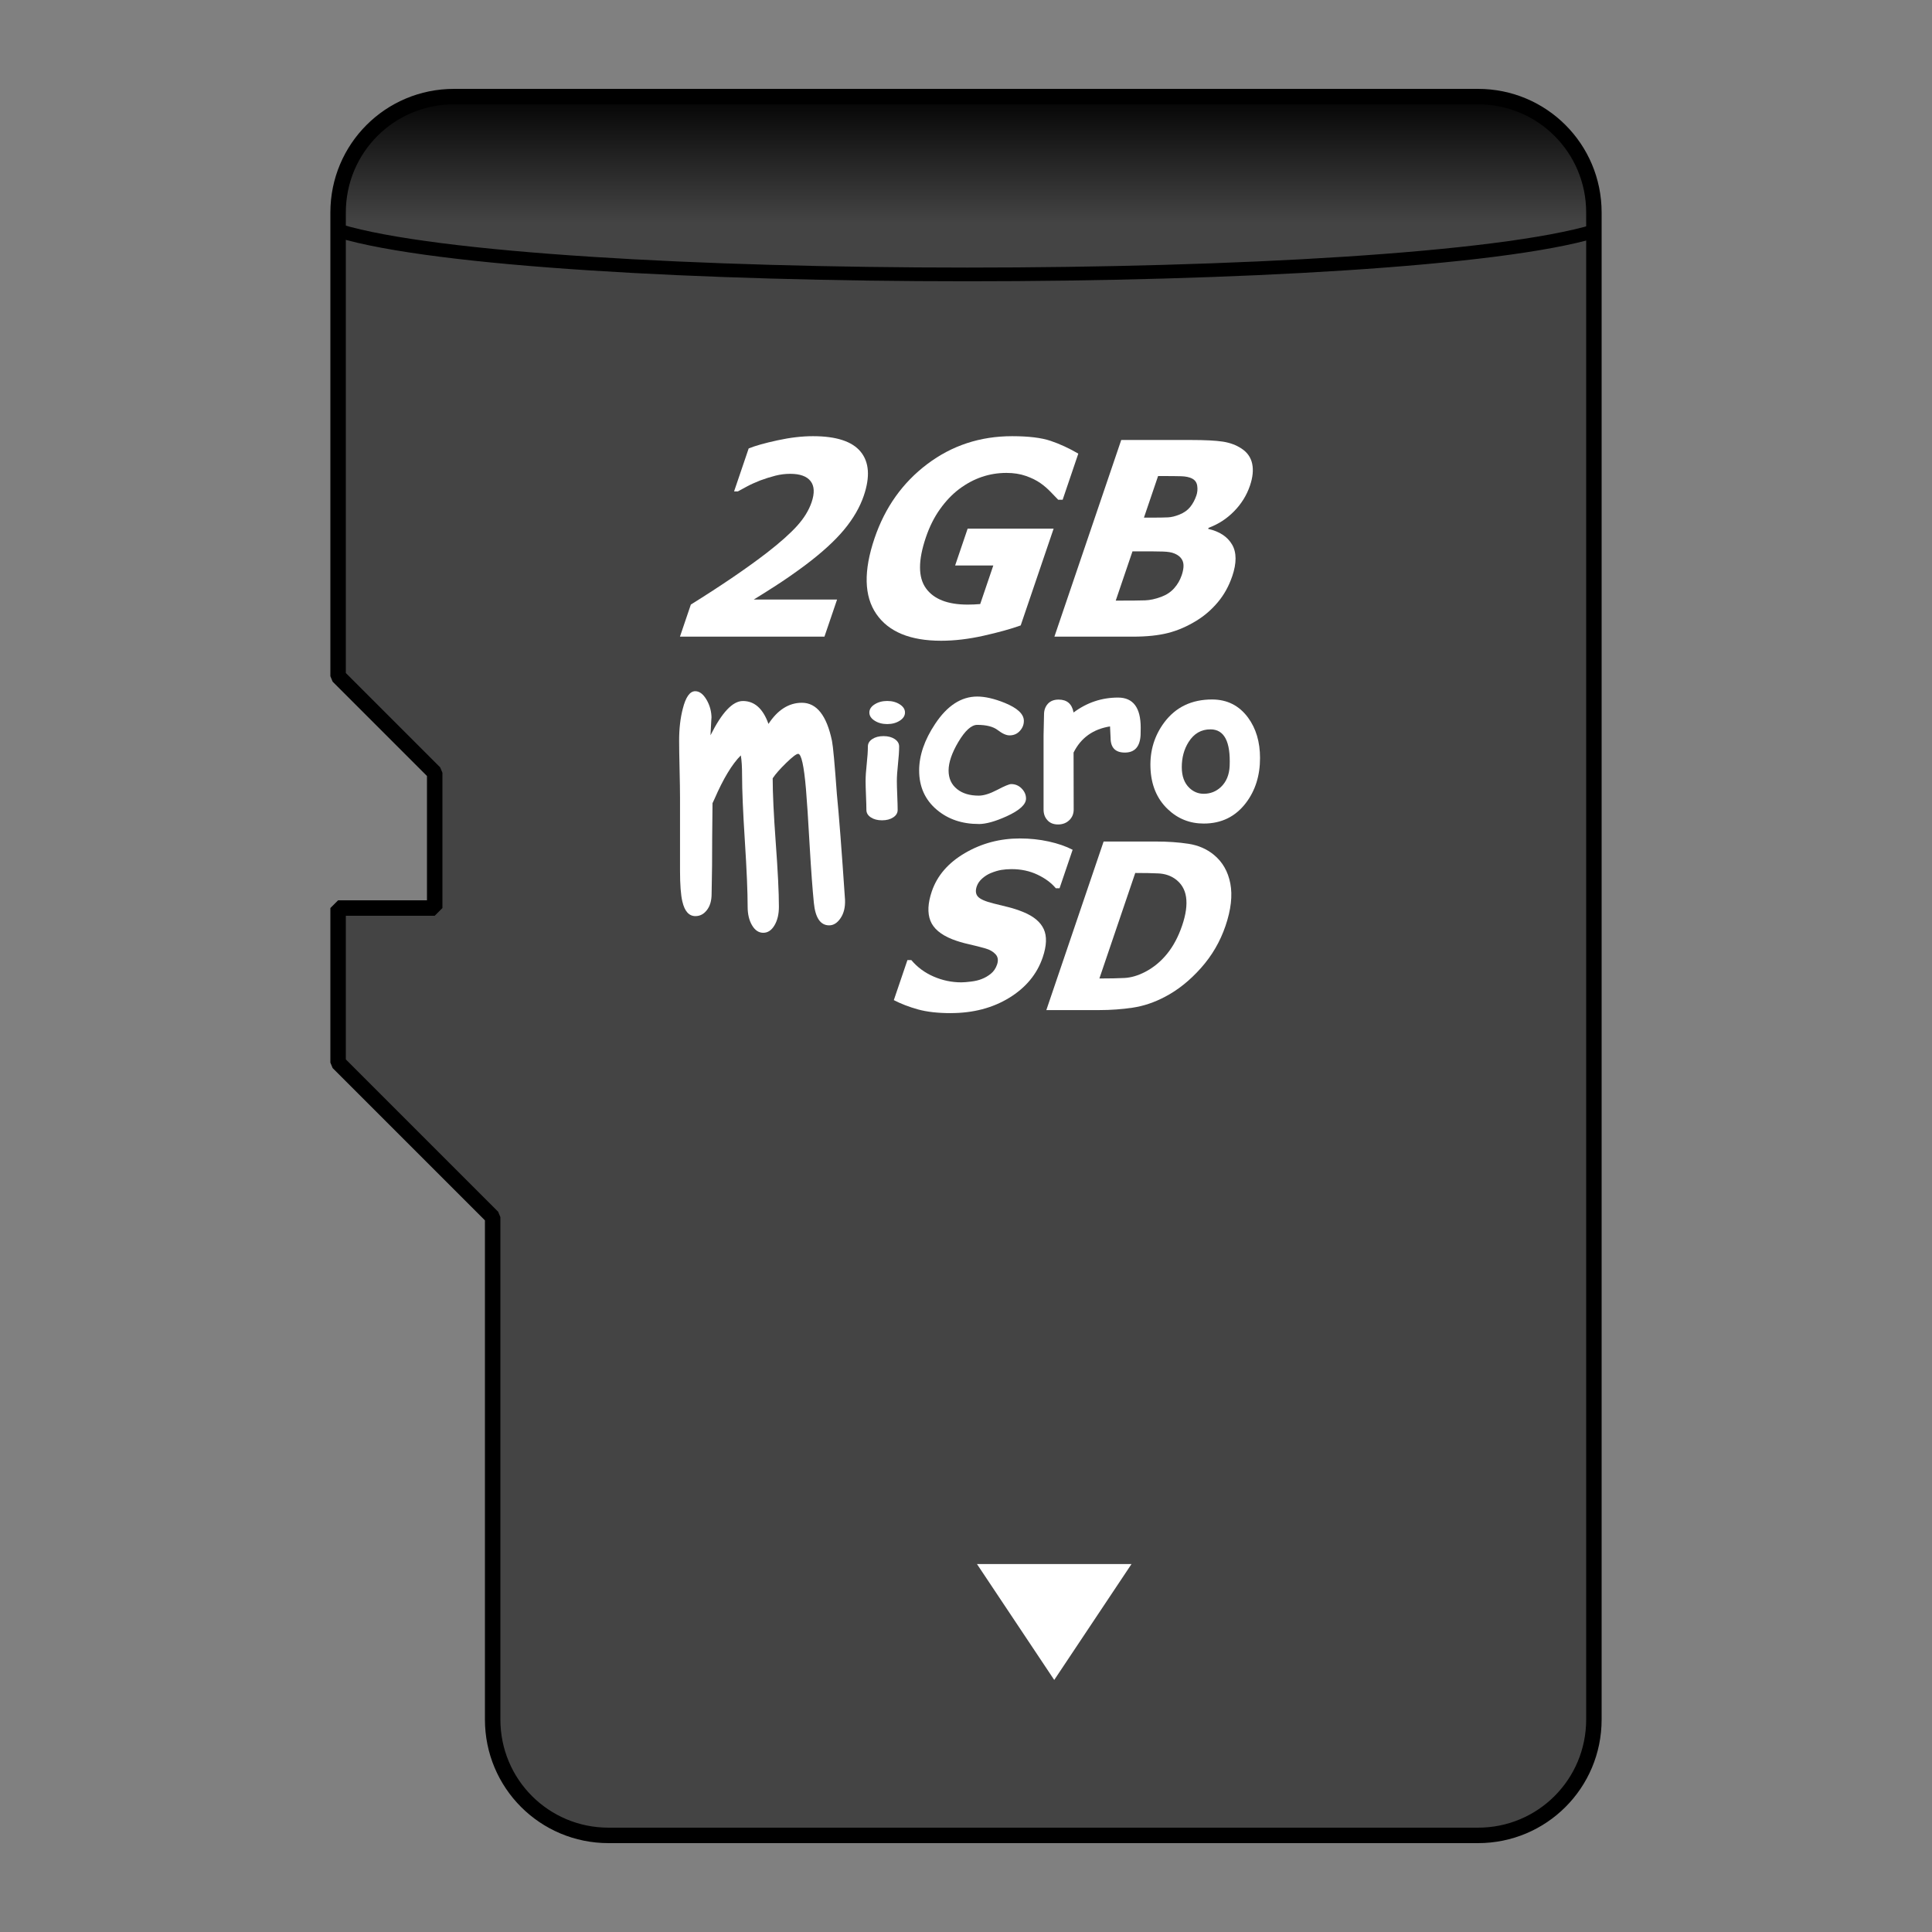 <?xml version="1.0" encoding="UTF-8" standalone="no"?>
<!-- Created with Inkscape (http://www.inkscape.org/) -->

<svg
   xmlns:dc="http://purl.org/dc/elements/1.1/"
   xmlns:cc="http://creativecommons.org/ns#"
   xmlns:rdf="http://www.w3.org/1999/02/22-rdf-syntax-ns#"
   xmlns:svg="http://www.w3.org/2000/svg"
   xmlns="http://www.w3.org/2000/svg"
   xmlns:xlink="http://www.w3.org/1999/xlink"
   xmlns:sodipodi="http://sodipodi.sourceforge.net/DTD/sodipodi-0.dtd"
   xmlns:inkscape="http://www.inkscape.org/namespaces/inkscape"
   width="100"
   height="100"
   id="svg2"
   version="1.1"
   inkscape:version="0.91 r13725"
   sodipodi:docname="storage_emmc.svg">
  <rect width="100%" height="100%" fill="#808080" stroke="none"/>
  <defs
     id="defs4">
    <linearGradient
       id="linearGradient3978">
      <stop
         style="stop-color:#000000;stop-opacity:1;"
         offset="0"
         id="stop3980" />
      <stop
         id="stop3986"
         offset="0.076"
         style="stop-color:#444444;stop-opacity:1;" />
      <stop
         style="stop-color:#444444;stop-opacity:1;"
         offset="1"
         id="stop3982" />
    </linearGradient>
    <clipPath
       clipPathUnits="userSpaceOnUse"
       id="clipPath3">
      <path
         d="m 163.176,129.244 152.844,0 0,142.909 -152.844,0 0,-142.909 z"
         id="path29"
         inkscape:connector-curvature="0" />
    </clipPath>
    <linearGradient
       xml:id="svg1.linearGradient4979"
       id="svg1.linearGradient4979">
      <stop
         id="svg1.stop4981"
         style="stop-color:#000000;stop-opacity:1;"
         offset="0"
         xml:id="svg1.stop4981" />
      <stop
         id="svg1.stop4983"
         style="stop-color:#606060;stop-opacity:1;"
         offset="1"
         xml:id="svg1.stop4983" />
    </linearGradient>
    <linearGradient
       inkscape:collect="always"
       xlink:href="#linearGradient3978"
       id="linearGradient3026"
       gradientUnits="userSpaceOnUse"
       x1="184.646"
       y1="184.875"
       x2="275.354"
       y2="184.875"
       gradientTransform="matrix(1,0,0,1,-0.355,0.354)" />
    <linearGradient
       inkscape:collect="always"
       xlink:href="#linearGradient3978"
       id="linearGradient3814"
       gradientUnits="userSpaceOnUse"
       gradientTransform="matrix(1,0,0,1,-0.355,0.354)"
       x1="184.646"
       y1="184.875"
       x2="275.354"
       y2="184.875" />
  </defs>
  <sodipodi:namedview
     id="base"
     pagecolor="#ffffff"
     bordercolor="#666666"
     borderopacity="1.0"
     inkscape:pageopacity="0.0"
     inkscape:pageshadow="2"
     inkscape:zoom="2.9238866"
     inkscape:cx="-102.09878"
     inkscape:cy="122.26665"
     inkscape:document-units="px"
     inkscape:current-layer="g3796"
     showgrid="true"
     inkscape:window-width="1855"
     inkscape:window-height="1056"
     inkscape:window-x="65"
     inkscape:window-y="24"
     inkscape:window-maximized="1"
     fit-margin-top="0"
     fit-margin-left="0"
     fit-margin-right="0"
     fit-margin-bottom="0">
    <inkscape:grid
       type="xygrid"
       id="grid3122"
       empspacing="5"
       dotted="true"
       visible="true"
       enabled="true"
       snapvisiblegridlinesonly="false"
       spacingx="1px"
       spacingy="1px" />
  </sodipodi:namedview>
  <g
     inkscape:label="Layer 1"
     inkscape:groupmode="layer"
     id="layer1"
     transform="translate(-184.646,-117.729)">
    <g
       id="g3796"
       transform="translate(5,-9.933)">
      <g
         id="g4162"
         transform="matrix(0,1,-1,0,414.875,-51.984)">
        <path
           inkscape:connector-curvature="0"
           style="fill:url(#linearGradient3814);fill-opacity:1;stroke:#000000;stroke-width:0.8;stroke-linecap:butt;stroke-linejoin:miter;stroke-miterlimit:0;stroke-dasharray:none;stroke-dashoffset:0;stroke-opacity:1"
           d="m 190.646,152.729 c -3.324,0 -6,2.676 -6,6 l 0,53 c 0,3.324 2.676,6 6,6 l 2,0 1.281,0 20.719,0 5,-5 7,0 0,5 8,0 8,-8 10,0 7,0 9,0 c 3.324,0 6,-2.676 6,-6 l 0,-45 c 0,-3.324 -2.676,-6 -6,-6 l -9,0 -7,0 -58.719,0 -1.281,0 -2,0 z"
           id="rect3120" />
        <path
           style="fill:#ffffff;fill-opacity:1;stroke:none"
           d="m 266.6,180.662 -6,-4 0,8 z"
           id="path3899"
           inkscape:connector-curvature="0" />
        <g
           id="g3962"
           transform="matrix(0,-1,1,0,26.565,479.568)"
           style="fill:#ffffff;fill-opacity:1">
          <path
             d="m 281.115,191.138 c 0.59,-1.182 1.148,-1.773 1.676,-1.773 0.602,0 1.043,0.395 1.324,1.186 0.238,-0.365 0.502,-0.638 0.791,-0.821 0.289,-0.182 0.602,-0.274 0.938,-0.274 0.766,2e-5 1.285,0.659 1.559,1.976 0.055,0.27 0.139,1.186 0.252,2.746 0.109,1.094 0.25,2.918 0.422,5.472 0.016,0.385 -0.06,0.703 -0.229,0.952 -0.168,0.25 -0.365,0.375 -0.592,0.375 -0.449,0 -0.713,-0.385 -0.791,-1.155 -0.07,-0.696 -0.143,-1.679 -0.217,-2.949 -0.078,-1.392 -0.143,-2.378 -0.193,-2.959 -0.105,-1.209 -0.24,-1.814 -0.404,-1.814 -0.09,0 -0.295,0.155 -0.615,0.466 -0.32,0.311 -0.555,0.578 -0.703,0.8 0,0.77 0.053,1.878 0.158,3.324 0.109,1.479 0.164,2.587 0.164,3.324 -10e-6,0.385 -0.076,0.706 -0.229,0.963 -0.152,0.257 -0.346,0.385 -0.58,0.385 -0.234,-1e-5 -0.428,-0.128 -0.58,-0.385 -0.152,-0.257 -0.229,-0.578 -0.229,-0.963 0,-0.77 -0.048,-1.903 -0.144,-3.4 -0.096,-1.496 -0.144,-2.629 -0.144,-3.4 0,-0.432 -0.021,-0.777 -0.065,-1.034 -0.453,0.453 -0.908,1.206 -1.365,2.26 -0.019,0.047 -0.053,0.118 -0.1,0.213 -0.016,1.365 -0.023,2.435 -0.023,3.212 -1e-5,0.189 -0.004,0.444 -0.012,0.765 -0.008,0.321 -0.012,0.559 -0.012,0.714 0,0.365 -0.086,0.652 -0.258,0.861 -0.156,0.196 -0.35,0.294 -0.58,0.294 -0.332,0 -0.557,-0.25 -0.674,-0.75 -0.082,-0.338 -0.123,-0.875 -0.123,-1.611 l 0,-3.769 c 0,-0.338 -0.008,-0.833 -0.023,-1.484 -0.016,-0.652 -0.023,-1.147 -0.023,-1.484 0,-0.601 0.062,-1.145 0.188,-1.631 0.152,-0.608 0.367,-0.912 0.645,-0.912 0.219,0 0.414,0.147 0.586,0.441 0.172,0.294 0.258,0.616 0.258,0.968 0,-0.142 -0.018,0.149 -0.053,0.871 z"
             style="font-style:normal;font-variant:normal;font-weight:bold;font-stretch:normal;font-size:12px;line-height:125%;font-family:'Comic Sans MS';-inkscape-font-specification:'Comic Sans MS Bold';text-align:start;letter-spacing:0px;word-spacing:0px;writing-mode:lr-tb;text-anchor:start;fill:#ffffff;fill-opacity:1;stroke:none"
             id="path3942"
             inkscape:connector-curvature="0" />
          <path
             d="m 290.262,190.559 c -0.25,1e-5 -0.467,-0.058 -0.65,-0.174 -0.184,-0.116 -0.275,-0.257 -0.275,-0.424 0,-0.167 0.092,-0.309 0.275,-0.424 0.184,-0.116 0.4,-0.174 0.65,-0.174 0.25,1e-5 0.466,0.058 0.647,0.174 0.182,0.116 0.272,0.257 0.272,0.424 0,0.167 -0.091,0.309 -0.272,0.424 -0.182,0.116 -0.397,0.174 -0.647,0.174 z m 0.498,2.963 c -10e-6,0.154 0.007,0.4 0.021,0.74 0.014,0.34 0.021,0.586 0.021,0.74 0,0.156 -0.076,0.285 -0.229,0.386 -0.152,0.101 -0.346,0.152 -0.58,0.152 -0.234,0 -0.428,-0.051 -0.58,-0.152 -0.152,-0.101 -0.229,-0.23 -0.229,-0.386 0,-0.154 -0.007,-0.4 -0.021,-0.74 -0.014,-0.34 -0.021,-0.586 -0.021,-0.74 0,-0.24 0.019,-0.54 0.059,-0.901 0.039,-0.361 0.059,-0.661 0.059,-0.901 -10e-6,-0.156 0.076,-0.285 0.229,-0.386 0.152,-0.101 0.346,-0.152 0.58,-0.152 0.234,0 0.428,0.051 0.58,0.152 0.152,0.101 0.229,0.23 0.229,0.386 0,0.24 -0.019,0.54 -0.059,0.901 -0.039,0.361 -0.059,0.661 -0.059,0.901 z"
             style="font-style:normal;font-variant:normal;font-weight:bold;font-stretch:normal;font-size:12px;line-height:125%;font-family:'Comic Sans MS';-inkscape-font-specification:'Comic Sans MS Bold';text-align:start;letter-spacing:0px;word-spacing:0px;writing-mode:lr-tb;text-anchor:start;fill:#ffffff;fill-opacity:1;stroke:none"
             id="path3944"
             inkscape:connector-curvature="0" />
          <path
             d="m 294.996,195.731 c -0.859,0 -1.58,-0.244 -2.162,-0.732 -0.613,-0.516 -0.92,-1.195 -0.92,-2.039 0,-0.777 0.275,-1.58 0.826,-2.408 0.625,-0.945 1.352,-1.418 2.18,-1.418 0.406,0 0.881,0.109 1.424,0.328 0.66,0.27 0.99,0.58 0.99,0.932 0,0.191 -0.066,0.361 -0.199,0.51 -0.141,0.16 -0.322,0.24 -0.545,0.24 -0.168,1e-5 -0.37,-0.091 -0.606,-0.272 -0.236,-0.182 -0.591,-0.272 -1.063,-0.272 -0.301,1e-5 -0.627,0.295 -0.979,0.885 -0.336,0.57 -0.504,1.062 -0.504,1.477 0,0.41 0.148,0.732 0.445,0.967 0.281,0.223 0.652,0.334 1.113,0.334 0.262,0 0.582,-0.1 0.961,-0.299 0.379,-0.199 0.619,-0.299 0.721,-0.299 0.211,1e-5 0.392,0.076 0.542,0.229 0.15,0.152 0.226,0.326 0.226,0.521 0,0.305 -0.332,0.609 -0.996,0.914 -0.594,0.27 -1.078,0.404 -1.453,0.404 z"
             style="font-style:normal;font-variant:normal;font-weight:bold;font-stretch:normal;font-size:12px;line-height:125%;font-family:'Comic Sans MS';-inkscape-font-specification:'Comic Sans MS Bold';text-align:start;letter-spacing:0px;word-spacing:0px;writing-mode:lr-tb;text-anchor:start;fill:#ffffff;fill-opacity:1;stroke:none"
             id="path3946"
             inkscape:connector-curvature="0" />
          <path
             d="m 303.375,191.138 c -0.035,0.598 -0.307,0.896 -0.814,0.896 -0.492,0 -0.738,-0.254 -0.738,-0.762 l -0.029,-0.592 c -0.879,0.141 -1.508,0.592 -1.887,1.354 l 0.006,2.947 c 0,0.223 -0.076,0.407 -0.229,0.554 -0.152,0.146 -0.346,0.22 -0.58,0.22 -0.242,0 -0.43,-0.078 -0.562,-0.234 -0.125,-0.141 -0.188,-0.32 -0.188,-0.539 l 0,-3.838 c 0,-0.121 0.004,-0.302 0.012,-0.542 0.008,-0.24 0.012,-0.421 0.012,-0.542 0,-0.219 0.065,-0.401 0.196,-0.548 0.131,-0.146 0.317,-0.22 0.56,-0.22 0.434,1e-5 0.691,0.223 0.773,0.668 0.691,-0.516 1.459,-0.773 2.303,-0.773 0.781,1e-5 1.172,0.52 1.172,1.559 -10e-6,0.199 -0.002,0.33 -0.006,0.393 z"
             style="font-style:normal;font-variant:normal;font-weight:bold;font-stretch:normal;font-size:12px;line-height:125%;font-family:'Comic Sans MS';-inkscape-font-specification:'Comic Sans MS Bold';text-align:start;letter-spacing:0px;word-spacing:0px;writing-mode:lr-tb;text-anchor:start;fill:#ffffff;fill-opacity:1;stroke:none"
             id="path3948"
             inkscape:connector-curvature="0" />
          <path
             d="m 306.645,195.708 c -0.723,0 -1.344,-0.248 -1.863,-0.744 -0.57,-0.543 -0.869,-1.268 -0.896,-2.174 -0.027,-0.863 0.209,-1.633 0.709,-2.309 0.594,-0.797 1.42,-1.195 2.479,-1.195 0.781,1e-5 1.402,0.313 1.863,0.938 0.414,0.563 0.621,1.26 0.621,2.092 -1e-5,0.906 -0.242,1.68 -0.727,2.32 -0.543,0.715 -1.271,1.072 -2.186,1.072 z m 0.352,-4.875 c -0.48,-0.004 -0.859,0.215 -1.137,0.656 -0.234,0.371 -0.352,0.805 -0.352,1.301 0,0.469 0.133,0.828 0.398,1.078 0.211,0.199 0.457,0.299 0.738,0.299 0.34,0 0.635,-0.115 0.885,-0.346 0.285,-0.27 0.437,-0.635 0.457,-1.096 0.051,-1.258 -0.279,-1.889 -0.99,-1.893 z"
             style="font-style:normal;font-variant:normal;font-weight:bold;font-stretch:normal;font-size:12px;line-height:125%;font-family:'Comic Sans MS';-inkscape-font-specification:'Comic Sans MS Bold';text-align:start;letter-spacing:0px;word-spacing:0px;writing-mode:lr-tb;text-anchor:start;fill:#ffffff;fill-opacity:1;stroke:none"
             id="path3950"
             inkscape:connector-curvature="0" />
          <g
             id="text3905"
             style="font-style:oblique;font-variant:normal;font-weight:bold;font-stretch:normal;font-size:12px;line-height:125%;font-family:Tahoma;-inkscape-font-specification:'Tahoma Bold Oblique';letter-spacing:0px;word-spacing:0px;fill:#ffffff;fill-opacity:1;stroke:none">
            <path
               id="path3953"
               d="m 293.544,205.52 c -0.668,0 -1.233,-0.065 -1.695,-0.193 -0.462,-0.129 -0.877,-0.289 -1.246,-0.48 l 0.705,-2.074 0.199,0 c 0.312,0.371 0.697,0.656 1.157,0.855 0.46,0.199 0.937,0.299 1.434,0.299 0.125,0 0.295,-0.014 0.509,-0.041 0.214,-0.027 0.394,-0.07 0.539,-0.129 0.175,-0.066 0.335,-0.159 0.481,-0.278 0.146,-0.119 0.252,-0.276 0.319,-0.472 0.074,-0.219 0.049,-0.396 -0.077,-0.533 -0.125,-0.137 -0.297,-0.236 -0.514,-0.299 -0.27,-0.078 -0.562,-0.152 -0.876,-0.223 -0.314,-0.07 -0.6,-0.156 -0.859,-0.258 -0.595,-0.238 -0.97,-0.559 -1.126,-0.961 -0.156,-0.402 -0.131,-0.906 0.074,-1.512 0.277,-0.816 0.848,-1.478 1.711,-1.983 0.863,-0.506 1.812,-0.759 2.848,-0.759 0.52,1e-5 1.018,0.053 1.496,0.158 0.478,0.105 0.889,0.248 1.235,0.428 l -0.677,1.992 -0.193,0 c -0.23,-0.277 -0.546,-0.512 -0.948,-0.703 -0.402,-0.191 -0.849,-0.287 -1.341,-0.287 -0.191,1e-5 -0.368,0.014 -0.53,0.041 -0.162,0.027 -0.34,0.08 -0.534,0.158 -0.158,0.062 -0.308,0.155 -0.449,0.278 -0.141,0.123 -0.238,0.261 -0.29,0.413 -0.076,0.223 -0.057,0.399 0.057,0.53 0.114,0.131 0.379,0.249 0.797,0.354 0.271,0.066 0.531,0.131 0.781,0.193 0.25,0.062 0.511,0.148 0.782,0.258 0.531,0.219 0.882,0.513 1.051,0.882 0.169,0.369 0.151,0.856 -0.055,1.462 -0.295,0.867 -0.872,1.564 -1.733,2.092 -0.861,0.527 -1.871,0.791 -3.031,0.791 z"
               inkscape:connector-curvature="0"
               style="fill:#ffffff;fill-opacity:1" />
            <path
               id="path3955"
               d="m 307.769,201.009 c -0.276,0.812 -0.701,1.54 -1.275,2.183 -0.574,0.643 -1.191,1.136 -1.85,1.48 -0.553,0.293 -1.11,0.481 -1.672,0.565 -0.562,0.084 -1.143,0.126 -1.745,0.126 l -2.73,0 2.965,-8.725 2.707,0 c 0.613,1e-5 1.174,0.039 1.683,0.117 0.509,0.078 0.946,0.268 1.313,0.568 0.449,0.367 0.734,0.862 0.855,1.485 0.12,0.623 0.037,1.356 -0.25,2.2 z m -2.244,-0.018 c 0.195,-0.574 0.264,-1.065 0.205,-1.474 -0.059,-0.408 -0.254,-0.728 -0.586,-0.958 -0.241,-0.164 -0.522,-0.254 -0.843,-0.27 -0.321,-0.016 -0.708,-0.023 -1.161,-0.023 l -0.041,0 -1.856,5.461 0.041,0 c 0.492,0 0.91,-0.009 1.254,-0.026 0.344,-0.018 0.701,-0.122 1.07,-0.313 0.437,-0.227 0.816,-0.539 1.139,-0.938 0.323,-0.398 0.582,-0.885 0.777,-1.459 z"
               inkscape:connector-curvature="0"
               style="fill:#ffffff;fill-opacity:1" />
          </g>
        </g>
        <g
           transform="matrix(0,-1,1,0,-0.401,0.3)"
           style="font-style:normal;font-variant:normal;font-weight:normal;font-stretch:normal;font-size:12px;line-height:125%;font-family:'Comic Sans MS';-inkscape-font-specification:'Comic Sans MS';letter-spacing:0px;word-spacing:0px;fill:#ffffff;fill-opacity:1;stroke:none"
           id="text3972">
          <path
             inkscape:connector-curvature="0"
             d="m -192.256,213 -7.479,0 0.564,-1.661 c 0.804,-0.501 1.533,-0.975 2.189,-1.422 0.655,-0.447 1.243,-0.87 1.762,-1.271 0.675,-0.524 1.191,-0.984 1.549,-1.381 0.358,-0.396 0.608,-0.804 0.751,-1.224 0.161,-0.474 0.143,-0.837 -0.053,-1.09 -0.197,-0.253 -0.548,-0.379 -1.054,-0.379 -0.26,1e-5 -0.516,0.032 -0.767,0.096 -0.252,0.064 -0.513,0.146 -0.784,0.246 -0.268,0.105 -0.503,0.212 -0.704,0.321 -0.201,0.109 -0.352,0.191 -0.453,0.246 l -0.198,0 0.755,-2.222 c 0.334,-0.137 0.83,-0.277 1.49,-0.42 0.659,-0.144 1.272,-0.215 1.837,-0.215 1.208,1e-5 2.031,0.269 2.471,0.807 0.439,0.538 0.493,1.294 0.162,2.27 -0.204,0.602 -0.546,1.191 -1.024,1.767 -0.479,0.577 -1.158,1.195 -2.039,1.856 -0.548,0.406 -1.069,0.767 -1.564,1.083 -0.495,0.317 -0.851,0.541 -1.07,0.673 l 4.313,0 z"
             style="font-style:oblique;font-weight:bold;font-size:14px;font-family:Tahoma;-inkscape-font-specification:'Tahoma Bold Oblique';fill:#ffffff"
             id="path3989" />
          <path
             inkscape:connector-curvature="0"
             d="m -182.098,212.419 c -0.508,0.182 -1.149,0.36 -1.921,0.533 -0.772,0.173 -1.505,0.26 -2.197,0.26 -1.6,0 -2.718,-0.461 -3.354,-1.384 -0.636,-0.923 -0.667,-2.232 -0.091,-3.927 0.542,-1.595 1.452,-2.873 2.729,-3.835 1.277,-0.962 2.74,-1.442 4.39,-1.442 0.852,1e-5 1.517,0.081 1.996,0.243 0.478,0.162 0.955,0.382 1.43,0.66 l -0.81,2.386 -0.232,0 c -0.091,-0.096 -0.221,-0.231 -0.392,-0.407 -0.17,-0.175 -0.344,-0.325 -0.521,-0.448 -0.206,-0.146 -0.458,-0.271 -0.757,-0.376 -0.299,-0.105 -0.636,-0.157 -1.009,-0.157 -0.438,1e-5 -0.86,0.068 -1.266,0.205 -0.407,0.137 -0.799,0.346 -1.178,0.629 -0.362,0.273 -0.693,0.62 -0.992,1.039 -0.3,0.419 -0.544,0.907 -0.733,1.463 -0.404,1.189 -0.404,2.067 0.001,2.632 0.405,0.565 1.125,0.848 2.159,0.848 0.091,0 0.199,-0.002 0.324,-0.007 0.125,-0.005 0.234,-0.011 0.328,-0.021 l 0.678,-1.996 -1.976,0 0.648,-1.907 4.45,0 z"
             style="font-style:oblique;font-weight:bold;font-size:14px;font-family:Tahoma;-inkscape-font-specification:'Tahoma Bold Oblique';fill:#ffffff"
             id="path3991" />
          <path
             inkscape:connector-curvature="0"
             d="m -171.153,209.883 c -0.172,0.506 -0.419,0.95 -0.74,1.333 -0.322,0.383 -0.687,0.7 -1.095,0.95 -0.485,0.301 -0.978,0.515 -1.479,0.643 -0.501,0.128 -1.105,0.191 -1.812,0.191 l -4.074,0 3.459,-10.179 3.596,0 c 0.747,1e-5 1.304,0.029 1.67,0.086 0.366,0.057 0.686,0.177 0.962,0.359 0.298,0.196 0.481,0.458 0.55,0.786 0.069,0.328 0.03,0.706 -0.116,1.135 -0.169,0.497 -0.443,0.939 -0.823,1.326 -0.38,0.387 -0.82,0.672 -1.319,0.854 l -0.019,0.055 c 0.584,0.132 0.996,0.402 1.235,0.81 0.24,0.408 0.242,0.958 0.007,1.651 z m -1.853,-4.184 c 0.056,-0.164 0.071,-0.333 0.045,-0.506 -0.025,-0.173 -0.114,-0.298 -0.265,-0.376 -0.144,-0.073 -0.33,-0.113 -0.558,-0.12 -0.228,-0.007 -0.57,-0.01 -1.025,-0.01 l -0.178,0 -0.732,2.153 0.321,0 c 0.437,1e-5 0.746,-0.005 0.924,-0.014 0.179,-0.009 0.376,-0.057 0.592,-0.144 0.238,-0.096 0.424,-0.228 0.559,-0.396 0.135,-0.169 0.24,-0.365 0.316,-0.588 z m -0.763,4.136 c 0.107,-0.314 0.127,-0.561 0.059,-0.738 -0.067,-0.178 -0.213,-0.312 -0.437,-0.403 -0.135,-0.059 -0.337,-0.092 -0.606,-0.099 -0.269,-0.007 -0.631,-0.01 -1.087,-0.01 l -0.472,0 -0.867,2.55 0.137,0 c 0.665,0 1.127,-0.005 1.386,-0.014 0.258,-0.009 0.539,-0.071 0.842,-0.185 0.267,-0.1 0.486,-0.247 0.659,-0.441 0.173,-0.194 0.301,-0.414 0.385,-0.66 z"
             style="font-style:oblique;font-weight:bold;font-size:14px;font-family:Tahoma;-inkscape-font-specification:'Tahoma Bold Oblique';fill:#ffffff"
             id="path3993" />
        </g>
        <path
           style="fill:none;stroke:#000000;stroke-width:0.709;stroke-linecap:butt;stroke-linejoin:miter;stroke-miterlimit:0;stroke-dasharray:none;stroke-dashoffset:0;stroke-opacity:1"
           d="m 191.6,152.662 c 3,10 3,55 0,65"
           id="path3976"
           inkscape:connector-curvature="0"
           sodipodi:nodetypes="cc" />
      </g>
    </g>
  </g>
</svg>
